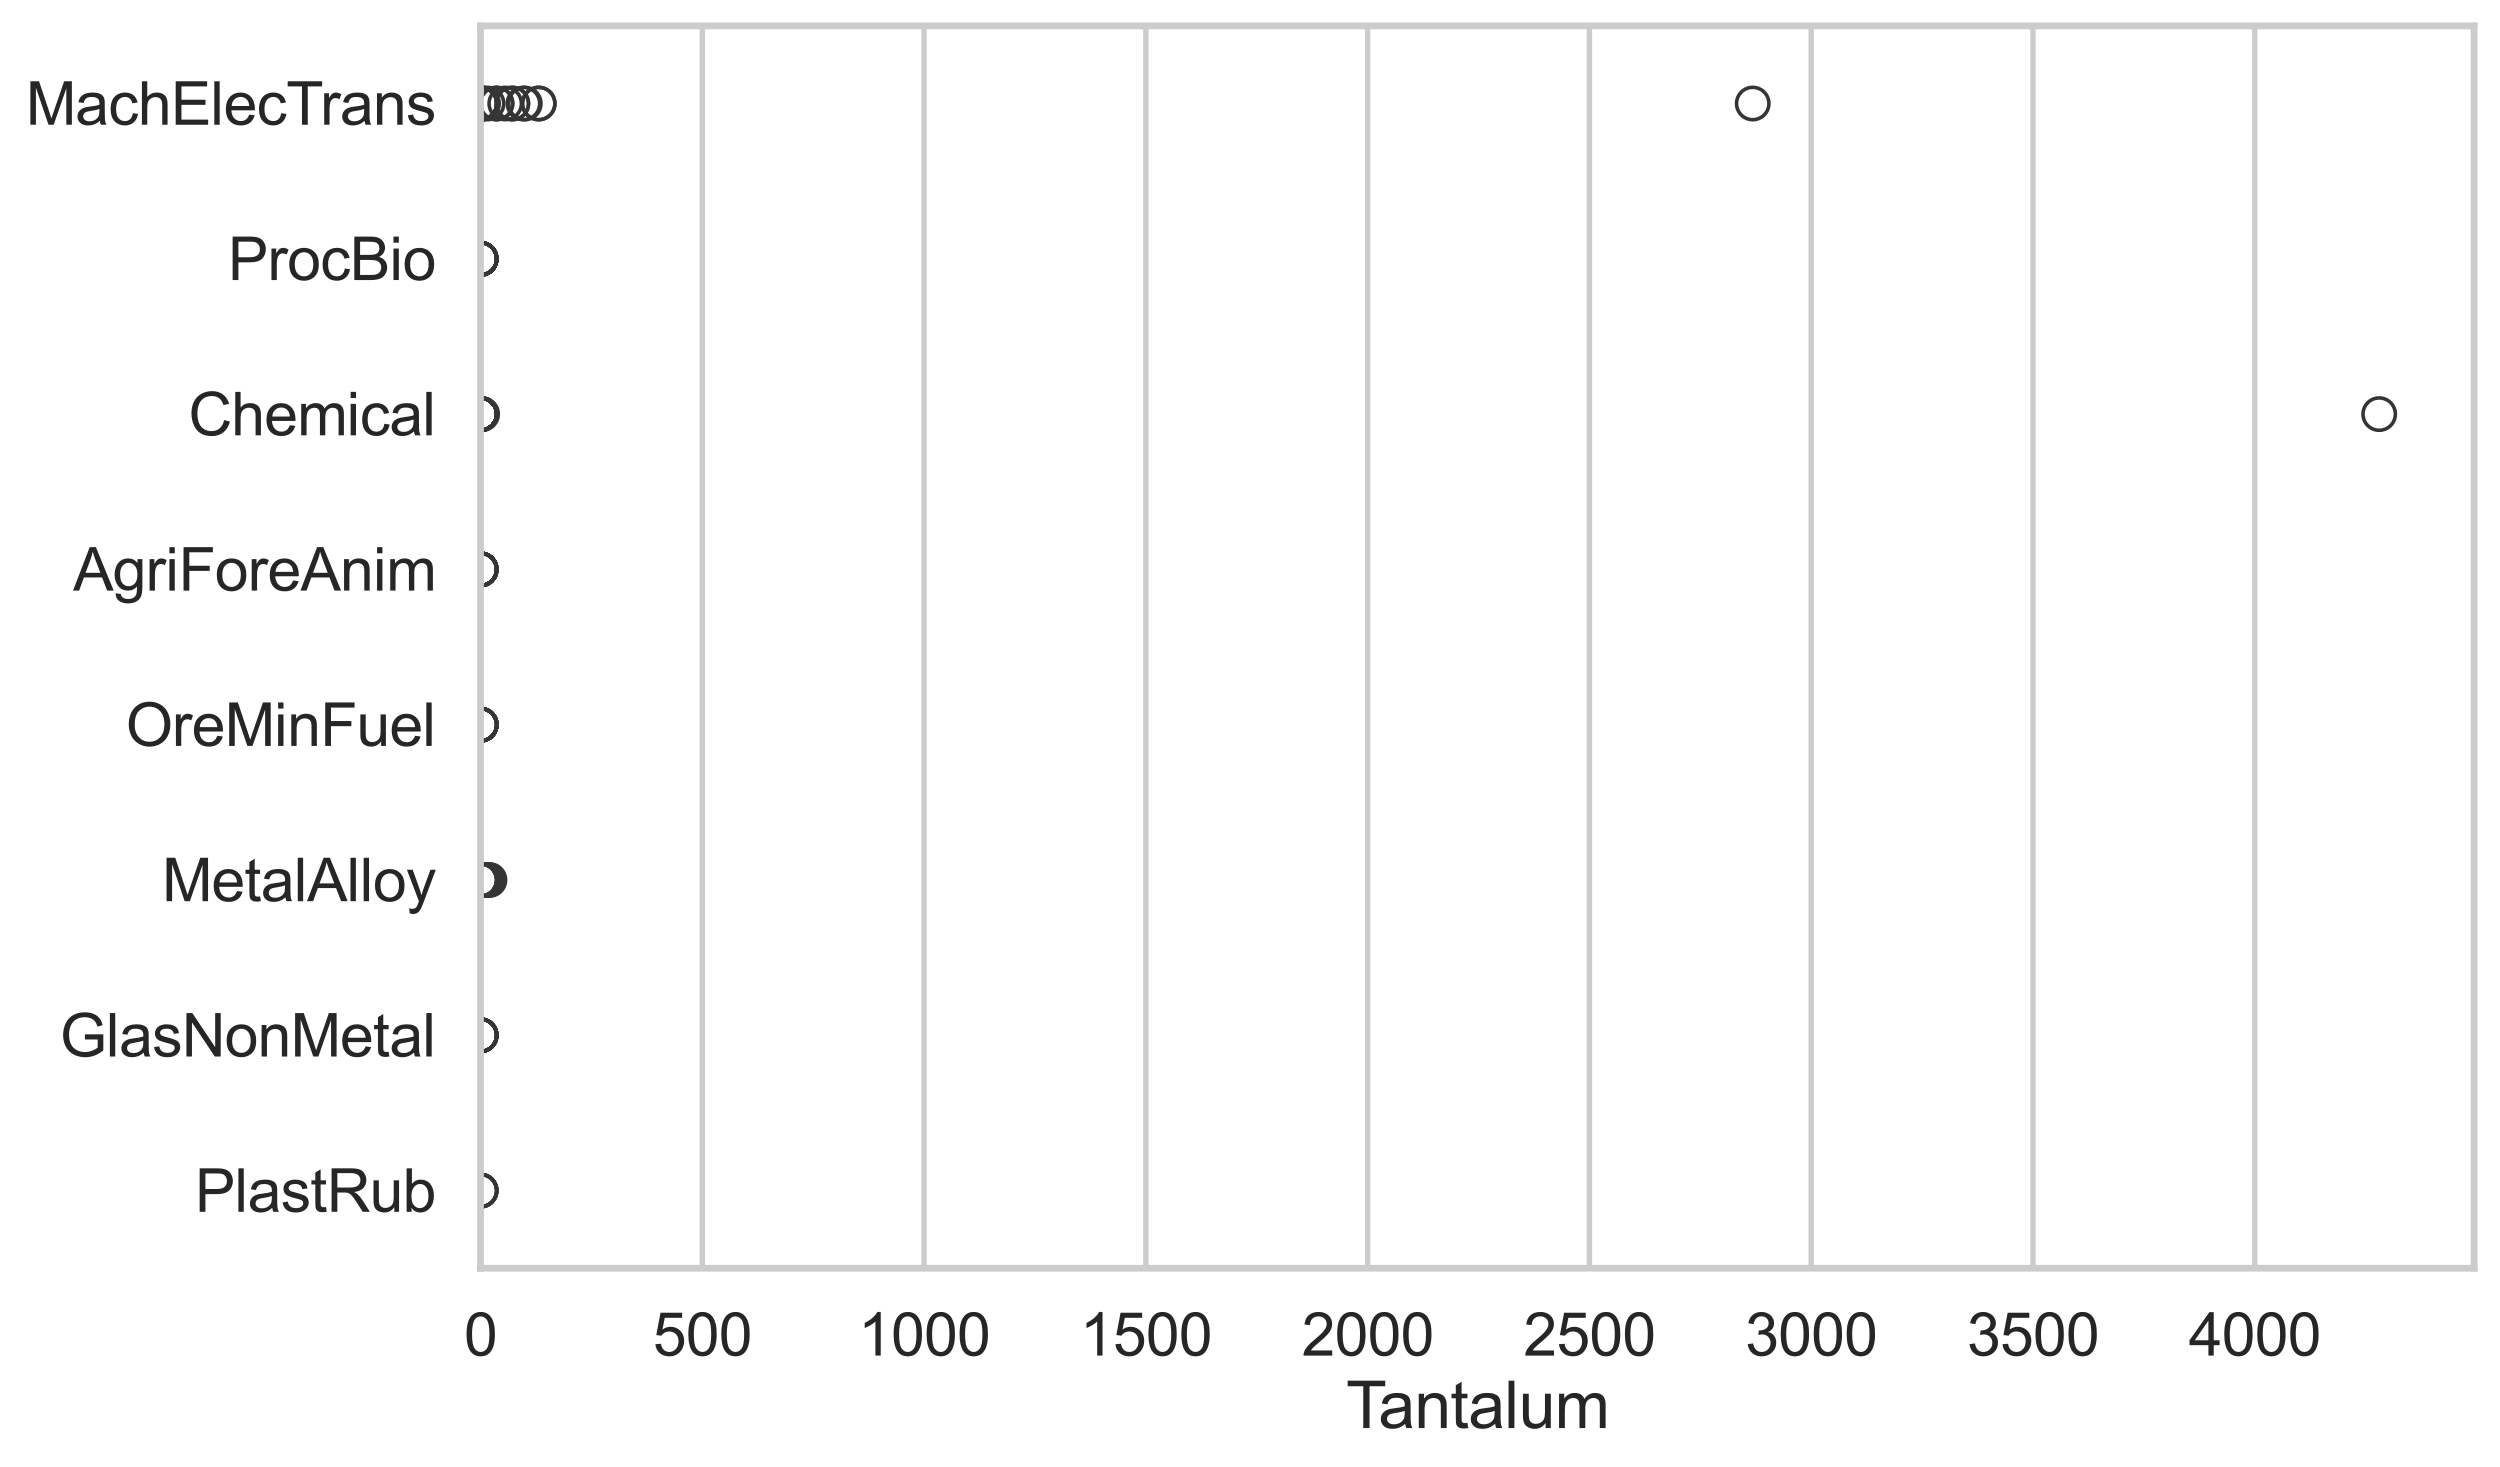 <?xml version="1.0" encoding="utf-8" standalone="no"?>
<!DOCTYPE svg PUBLIC "-//W3C//DTD SVG 1.1//EN"
  "http://www.w3.org/Graphics/SVG/1.1/DTD/svg11.dtd">
<svg xmlns:xlink="http://www.w3.org/1999/xlink" width="695.577pt" height="408.111pt" viewBox="0 0 695.577 408.111" xmlns="http://www.w3.org/2000/svg" version="1.1">
 <defs>
  <style type="text/css">*{stroke-linejoin: round; stroke-linecap: butt}</style>
 </defs>
 <g id="figure_1">
  <g id="patch_1">
   <path d="M 0 408.111 
L 695.577 408.111 
L 695.577 0 
L 0 0 
z
" style="fill: #ffffff"/>
  </g>
  <g id="axes_1">
   <g id="patch_2">
    <path d="M 133.697 352.86 
L 688.377 352.86 
L 688.377 7.2 
L 133.697 7.2 
z
" style="fill: #ffffff"/>
   </g>
   <g id="matplotlib.axis_1">
    <g id="xtick_1">
     <g id="line2d_1">
      <path d="M 133.697 352.86 
L 133.697 7.2 
" clip-path="url(#pcd44700643)" style="fill: none; stroke: #cccccc; stroke-width: 1.5; stroke-linecap: round"/>
     </g>
     <g id="text_1">
      <!-- 0 -->
      <g style="fill: #262626" transform="translate(129.109 377.17) scale(0.165 -0.165)">
       <defs>
        <path id="ArialMT-30" d="M 266 2259 
Q 266 3072 433 3567 
Q 600 4063 929 4331 
Q 1259 4600 1759 4600 
Q 2128 4600 2406 4451 
Q 2684 4303 2865 4023 
Q 3047 3744 3150 3342 
Q 3253 2941 3253 2259 
Q 3253 1453 3087 958 
Q 2922 463 2592 192 
Q 2263 -78 1759 -78 
Q 1097 -78 719 397 
Q 266 969 266 2259 
z
M 844 2259 
Q 844 1131 1108 757 
Q 1372 384 1759 384 
Q 2147 384 2411 759 
Q 2675 1134 2675 2259 
Q 2675 3391 2411 3762 
Q 2147 4134 1753 4134 
Q 1366 4134 1134 3806 
Q 844 3388 844 2259 
z
" transform="scale(0.016)"/>
       </defs>
       <use xlink:href="#ArialMT-30"/>
      </g>
     </g>
    </g>
    <g id="xtick_2">
     <g id="line2d_2">
      <path d="M 195.402 352.86 
L 195.402 7.2 
" clip-path="url(#pcd44700643)" style="fill: none; stroke: #cccccc; stroke-width: 1.5; stroke-linecap: round"/>
     </g>
     <g id="text_2">
      <!-- 500 -->
      <g style="fill: #262626" transform="translate(181.638 377.17) scale(0.165 -0.165)">
       <defs>
        <path id="ArialMT-35" d="M 266 1200 
L 856 1250 
Q 922 819 1161 601 
Q 1400 384 1738 384 
Q 2144 384 2425 690 
Q 2706 997 2706 1503 
Q 2706 1984 2436 2262 
Q 2166 2541 1728 2541 
Q 1456 2541 1237 2417 
Q 1019 2294 894 2097 
L 366 2166 
L 809 4519 
L 3088 4519 
L 3088 3981 
L 1259 3981 
L 1013 2750 
Q 1425 3038 1878 3038 
Q 2478 3038 2890 2622 
Q 3303 2206 3303 1553 
Q 3303 931 2941 478 
Q 2500 -78 1738 -78 
Q 1113 -78 717 272 
Q 322 622 266 1200 
z
" transform="scale(0.016)"/>
       </defs>
       <use xlink:href="#ArialMT-35"/>
       <use xlink:href="#ArialMT-30" transform="translate(55.615 0)"/>
       <use xlink:href="#ArialMT-30" transform="translate(111.23 0)"/>
      </g>
     </g>
    </g>
    <g id="xtick_3">
     <g id="line2d_3">
      <path d="M 257.106 352.86 
L 257.106 7.2 
" clip-path="url(#pcd44700643)" style="fill: none; stroke: #cccccc; stroke-width: 1.5; stroke-linecap: round"/>
     </g>
     <g id="text_3">
      <!-- 1000 -->
      <g style="fill: #262626" transform="translate(238.755 377.17) scale(0.165 -0.165)">
       <defs>
        <path id="ArialMT-31" d="M 2384 0 
L 1822 0 
L 1822 3584 
Q 1619 3391 1289 3197 
Q 959 3003 697 2906 
L 697 3450 
Q 1169 3672 1522 3987 
Q 1875 4303 2022 4600 
L 2384 4600 
L 2384 0 
z
" transform="scale(0.016)"/>
       </defs>
       <use xlink:href="#ArialMT-31"/>
       <use xlink:href="#ArialMT-30" transform="translate(55.615 0)"/>
       <use xlink:href="#ArialMT-30" transform="translate(111.23 0)"/>
       <use xlink:href="#ArialMT-30" transform="translate(166.846 0)"/>
      </g>
     </g>
    </g>
    <g id="xtick_4">
     <g id="line2d_4">
      <path d="M 318.811 352.86 
L 318.811 7.2 
" clip-path="url(#pcd44700643)" style="fill: none; stroke: #cccccc; stroke-width: 1.5; stroke-linecap: round"/>
     </g>
     <g id="text_4">
      <!-- 1500 -->
      <g style="fill: #262626" transform="translate(300.46 377.17) scale(0.165 -0.165)">
       <use xlink:href="#ArialMT-31"/>
       <use xlink:href="#ArialMT-35" transform="translate(55.615 0)"/>
       <use xlink:href="#ArialMT-30" transform="translate(111.23 0)"/>
       <use xlink:href="#ArialMT-30" transform="translate(166.846 0)"/>
      </g>
     </g>
    </g>
    <g id="xtick_5">
     <g id="line2d_5">
      <path d="M 380.515 352.86 
L 380.515 7.2 
" clip-path="url(#pcd44700643)" style="fill: none; stroke: #cccccc; stroke-width: 1.5; stroke-linecap: round"/>
     </g>
     <g id="text_5">
      <!-- 2000 -->
      <g style="fill: #262626" transform="translate(362.164 377.17) scale(0.165 -0.165)">
       <defs>
        <path id="ArialMT-32" d="M 3222 541 
L 3222 0 
L 194 0 
Q 188 203 259 391 
Q 375 700 629 1000 
Q 884 1300 1366 1694 
Q 2113 2306 2375 2664 
Q 2638 3022 2638 3341 
Q 2638 3675 2398 3904 
Q 2159 4134 1775 4134 
Q 1369 4134 1125 3890 
Q 881 3647 878 3216 
L 300 3275 
Q 359 3922 746 4261 
Q 1134 4600 1788 4600 
Q 2447 4600 2831 4234 
Q 3216 3869 3216 3328 
Q 3216 3053 3103 2787 
Q 2991 2522 2730 2228 
Q 2469 1934 1863 1422 
Q 1356 997 1212 845 
Q 1069 694 975 541 
L 3222 541 
z
" transform="scale(0.016)"/>
       </defs>
       <use xlink:href="#ArialMT-32"/>
       <use xlink:href="#ArialMT-30" transform="translate(55.615 0)"/>
       <use xlink:href="#ArialMT-30" transform="translate(111.23 0)"/>
       <use xlink:href="#ArialMT-30" transform="translate(166.846 0)"/>
      </g>
     </g>
    </g>
    <g id="xtick_6">
     <g id="line2d_6">
      <path d="M 442.22 352.86 
L 442.22 7.2 
" clip-path="url(#pcd44700643)" style="fill: none; stroke: #cccccc; stroke-width: 1.5; stroke-linecap: round"/>
     </g>
     <g id="text_6">
      <!-- 2500 -->
      <g style="fill: #262626" transform="translate(423.869 377.17) scale(0.165 -0.165)">
       <use xlink:href="#ArialMT-32"/>
       <use xlink:href="#ArialMT-35" transform="translate(55.615 0)"/>
       <use xlink:href="#ArialMT-30" transform="translate(111.23 0)"/>
       <use xlink:href="#ArialMT-30" transform="translate(166.846 0)"/>
      </g>
     </g>
    </g>
    <g id="xtick_7">
     <g id="line2d_7">
      <path d="M 503.925 352.86 
L 503.925 7.2 
" clip-path="url(#pcd44700643)" style="fill: none; stroke: #cccccc; stroke-width: 1.5; stroke-linecap: round"/>
     </g>
     <g id="text_7">
      <!-- 3000 -->
      <g style="fill: #262626" transform="translate(485.573 377.17) scale(0.165 -0.165)">
       <defs>
        <path id="ArialMT-33" d="M 269 1209 
L 831 1284 
Q 928 806 1161 595 
Q 1394 384 1728 384 
Q 2125 384 2398 659 
Q 2672 934 2672 1341 
Q 2672 1728 2419 1979 
Q 2166 2231 1775 2231 
Q 1616 2231 1378 2169 
L 1441 2663 
Q 1497 2656 1531 2656 
Q 1891 2656 2178 2843 
Q 2466 3031 2466 3422 
Q 2466 3731 2256 3934 
Q 2047 4138 1716 4138 
Q 1388 4138 1169 3931 
Q 950 3725 888 3313 
L 325 3413 
Q 428 3978 793 4289 
Q 1159 4600 1703 4600 
Q 2078 4600 2393 4439 
Q 2709 4278 2876 4000 
Q 3044 3722 3044 3409 
Q 3044 3113 2884 2869 
Q 2725 2625 2413 2481 
Q 2819 2388 3044 2092 
Q 3269 1797 3269 1353 
Q 3269 753 2831 336 
Q 2394 -81 1725 -81 
Q 1122 -81 723 278 
Q 325 638 269 1209 
z
" transform="scale(0.016)"/>
       </defs>
       <use xlink:href="#ArialMT-33"/>
       <use xlink:href="#ArialMT-30" transform="translate(55.615 0)"/>
       <use xlink:href="#ArialMT-30" transform="translate(111.23 0)"/>
       <use xlink:href="#ArialMT-30" transform="translate(166.846 0)"/>
      </g>
     </g>
    </g>
    <g id="xtick_8">
     <g id="line2d_8">
      <path d="M 565.629 352.86 
L 565.629 7.2 
" clip-path="url(#pcd44700643)" style="fill: none; stroke: #cccccc; stroke-width: 1.5; stroke-linecap: round"/>
     </g>
     <g id="text_8">
      <!-- 3500 -->
      <g style="fill: #262626" transform="translate(547.278 377.17) scale(0.165 -0.165)">
       <use xlink:href="#ArialMT-33"/>
       <use xlink:href="#ArialMT-35" transform="translate(55.615 0)"/>
       <use xlink:href="#ArialMT-30" transform="translate(111.23 0)"/>
       <use xlink:href="#ArialMT-30" transform="translate(166.846 0)"/>
      </g>
     </g>
    </g>
    <g id="xtick_9">
     <g id="line2d_9">
      <path d="M 627.334 352.86 
L 627.334 7.2 
" clip-path="url(#pcd44700643)" style="fill: none; stroke: #cccccc; stroke-width: 1.5; stroke-linecap: round"/>
     </g>
     <g id="text_9">
      <!-- 4000 -->
      <g style="fill: #262626" transform="translate(608.983 377.17) scale(0.165 -0.165)">
       <defs>
        <path id="ArialMT-34" d="M 2069 0 
L 2069 1097 
L 81 1097 
L 81 1613 
L 2172 4581 
L 2631 4581 
L 2631 1613 
L 3250 1613 
L 3250 1097 
L 2631 1097 
L 2631 0 
L 2069 0 
z
M 2069 1613 
L 2069 3678 
L 634 1613 
L 2069 1613 
z
" transform="scale(0.016)"/>
       </defs>
       <use xlink:href="#ArialMT-34"/>
       <use xlink:href="#ArialMT-30" transform="translate(55.615 0)"/>
       <use xlink:href="#ArialMT-30" transform="translate(111.23 0)"/>
       <use xlink:href="#ArialMT-30" transform="translate(166.846 0)"/>
      </g>
     </g>
    </g>
    <g id="text_10">
     <!-- Tantalum -->
     <g style="fill: #262626" transform="translate(374.525 397.334) scale(0.18 -0.18)">
      <defs>
       <path id="ArialMT-54" d="M 1659 0 
L 1659 4041 
L 150 4041 
L 150 4581 
L 3781 4581 
L 3781 4041 
L 2266 4041 
L 2266 0 
L 1659 0 
z
" transform="scale(0.016)"/>
       <path id="ArialMT-61" d="M 2588 409 
Q 2275 144 1986 34 
Q 1697 -75 1366 -75 
Q 819 -75 525 192 
Q 231 459 231 875 
Q 231 1119 342 1320 
Q 453 1522 633 1644 
Q 813 1766 1038 1828 
Q 1203 1872 1538 1913 
Q 2219 1994 2541 2106 
Q 2544 2222 2544 2253 
Q 2544 2597 2384 2738 
Q 2169 2928 1744 2928 
Q 1347 2928 1158 2789 
Q 969 2650 878 2297 
L 328 2372 
Q 403 2725 575 2942 
Q 747 3159 1072 3276 
Q 1397 3394 1825 3394 
Q 2250 3394 2515 3294 
Q 2781 3194 2906 3042 
Q 3031 2891 3081 2659 
Q 3109 2516 3109 2141 
L 3109 1391 
Q 3109 606 3145 398 
Q 3181 191 3288 0 
L 2700 0 
Q 2613 175 2588 409 
z
M 2541 1666 
Q 2234 1541 1622 1453 
Q 1275 1403 1131 1340 
Q 988 1278 909 1158 
Q 831 1038 831 891 
Q 831 666 1001 516 
Q 1172 366 1500 366 
Q 1825 366 2078 508 
Q 2331 650 2450 897 
Q 2541 1088 2541 1459 
L 2541 1666 
z
" transform="scale(0.016)"/>
       <path id="ArialMT-6e" d="M 422 0 
L 422 3319 
L 928 3319 
L 928 2847 
Q 1294 3394 1984 3394 
Q 2284 3394 2536 3286 
Q 2788 3178 2913 3003 
Q 3038 2828 3088 2588 
Q 3119 2431 3119 2041 
L 3119 0 
L 2556 0 
L 2556 2019 
Q 2556 2363 2490 2533 
Q 2425 2703 2258 2804 
Q 2091 2906 1866 2906 
Q 1506 2906 1245 2678 
Q 984 2450 984 1813 
L 984 0 
L 422 0 
z
" transform="scale(0.016)"/>
       <path id="ArialMT-74" d="M 1650 503 
L 1731 6 
Q 1494 -44 1306 -44 
Q 1000 -44 831 53 
Q 663 150 594 308 
Q 525 466 525 972 
L 525 2881 
L 113 2881 
L 113 3319 
L 525 3319 
L 525 4141 
L 1084 4478 
L 1084 3319 
L 1650 3319 
L 1650 2881 
L 1084 2881 
L 1084 941 
Q 1084 700 1114 631 
Q 1144 563 1211 522 
Q 1278 481 1403 481 
Q 1497 481 1650 503 
z
" transform="scale(0.016)"/>
       <path id="ArialMT-6c" d="M 409 0 
L 409 4581 
L 972 4581 
L 972 0 
L 409 0 
z
" transform="scale(0.016)"/>
       <path id="ArialMT-75" d="M 2597 0 
L 2597 488 
Q 2209 -75 1544 -75 
Q 1250 -75 995 37 
Q 741 150 617 320 
Q 494 491 444 738 
Q 409 903 409 1263 
L 409 3319 
L 972 3319 
L 972 1478 
Q 972 1038 1006 884 
Q 1059 663 1231 536 
Q 1403 409 1656 409 
Q 1909 409 2131 539 
Q 2353 669 2445 892 
Q 2538 1116 2538 1541 
L 2538 3319 
L 3100 3319 
L 3100 0 
L 2597 0 
z
" transform="scale(0.016)"/>
       <path id="ArialMT-6d" d="M 422 0 
L 422 3319 
L 925 3319 
L 925 2853 
Q 1081 3097 1340 3245 
Q 1600 3394 1931 3394 
Q 2300 3394 2536 3241 
Q 2772 3088 2869 2813 
Q 3263 3394 3894 3394 
Q 4388 3394 4653 3120 
Q 4919 2847 4919 2278 
L 4919 0 
L 4359 0 
L 4359 2091 
Q 4359 2428 4304 2576 
Q 4250 2725 4106 2815 
Q 3963 2906 3769 2906 
Q 3419 2906 3187 2673 
Q 2956 2441 2956 1928 
L 2956 0 
L 2394 0 
L 2394 2156 
Q 2394 2531 2256 2718 
Q 2119 2906 1806 2906 
Q 1569 2906 1367 2781 
Q 1166 2656 1075 2415 
Q 984 2175 984 1722 
L 984 0 
L 422 0 
z
" transform="scale(0.016)"/>
      </defs>
      <use xlink:href="#ArialMT-54"/>
      <use xlink:href="#ArialMT-61" transform="translate(49.959 0)"/>
      <use xlink:href="#ArialMT-6e" transform="translate(105.574 0)"/>
      <use xlink:href="#ArialMT-74" transform="translate(161.189 0)"/>
      <use xlink:href="#ArialMT-61" transform="translate(188.973 0)"/>
      <use xlink:href="#ArialMT-6c" transform="translate(244.588 0)"/>
      <use xlink:href="#ArialMT-75" transform="translate(266.805 0)"/>
      <use xlink:href="#ArialMT-6d" transform="translate(322.42 0)"/>
     </g>
    </g>
   </g>
   <g id="matplotlib.axis_2">
    <g id="ytick_1">
     <g id="text_11">
      <!-- MachElecTrans -->
      <g style="fill: #262626" transform="translate(7.2 34.709) scale(0.165 -0.165)">
       <defs>
        <path id="ArialMT-4d" d="M 475 0 
L 475 4581 
L 1388 4581 
L 2472 1338 
Q 2622 884 2691 659 
Q 2769 909 2934 1394 
L 4031 4581 
L 4847 4581 
L 4847 0 
L 4263 0 
L 4263 3834 
L 2931 0 
L 2384 0 
L 1059 3900 
L 1059 0 
L 475 0 
z
" transform="scale(0.016)"/>
        <path id="ArialMT-63" d="M 2588 1216 
L 3141 1144 
Q 3050 572 2676 248 
Q 2303 -75 1759 -75 
Q 1078 -75 664 370 
Q 250 816 250 1647 
Q 250 2184 428 2587 
Q 606 2991 970 3192 
Q 1334 3394 1763 3394 
Q 2303 3394 2647 3120 
Q 2991 2847 3088 2344 
L 2541 2259 
Q 2463 2594 2264 2762 
Q 2066 2931 1784 2931 
Q 1359 2931 1093 2626 
Q 828 2322 828 1663 
Q 828 994 1084 691 
Q 1341 388 1753 388 
Q 2084 388 2306 591 
Q 2528 794 2588 1216 
z
" transform="scale(0.016)"/>
        <path id="ArialMT-68" d="M 422 0 
L 422 4581 
L 984 4581 
L 984 2938 
Q 1378 3394 1978 3394 
Q 2347 3394 2619 3248 
Q 2891 3103 3008 2847 
Q 3125 2591 3125 2103 
L 3125 0 
L 2563 0 
L 2563 2103 
Q 2563 2525 2380 2717 
Q 2197 2909 1863 2909 
Q 1613 2909 1392 2779 
Q 1172 2650 1078 2428 
Q 984 2206 984 1816 
L 984 0 
L 422 0 
z
" transform="scale(0.016)"/>
        <path id="ArialMT-45" d="M 506 0 
L 506 4581 
L 3819 4581 
L 3819 4041 
L 1113 4041 
L 1113 2638 
L 3647 2638 
L 3647 2100 
L 1113 2100 
L 1113 541 
L 3925 541 
L 3925 0 
L 506 0 
z
" transform="scale(0.016)"/>
        <path id="ArialMT-65" d="M 2694 1069 
L 3275 997 
Q 3138 488 2766 206 
Q 2394 -75 1816 -75 
Q 1088 -75 661 373 
Q 234 822 234 1631 
Q 234 2469 665 2931 
Q 1097 3394 1784 3394 
Q 2450 3394 2872 2941 
Q 3294 2488 3294 1666 
Q 3294 1616 3291 1516 
L 816 1516 
Q 847 969 1125 678 
Q 1403 388 1819 388 
Q 2128 388 2347 550 
Q 2566 713 2694 1069 
z
M 847 1978 
L 2700 1978 
Q 2663 2397 2488 2606 
Q 2219 2931 1791 2931 
Q 1403 2931 1139 2672 
Q 875 2413 847 1978 
z
" transform="scale(0.016)"/>
        <path id="ArialMT-72" d="M 416 0 
L 416 3319 
L 922 3319 
L 922 2816 
Q 1116 3169 1280 3281 
Q 1444 3394 1641 3394 
Q 1925 3394 2219 3213 
L 2025 2691 
Q 1819 2813 1613 2813 
Q 1428 2813 1281 2702 
Q 1134 2591 1072 2394 
Q 978 2094 978 1738 
L 978 0 
L 416 0 
z
" transform="scale(0.016)"/>
        <path id="ArialMT-73" d="M 197 991 
L 753 1078 
Q 800 744 1014 566 
Q 1228 388 1613 388 
Q 2000 388 2187 545 
Q 2375 703 2375 916 
Q 2375 1106 2209 1216 
Q 2094 1291 1634 1406 
Q 1016 1563 777 1677 
Q 538 1791 414 1992 
Q 291 2194 291 2438 
Q 291 2659 392 2848 
Q 494 3038 669 3163 
Q 800 3259 1026 3326 
Q 1253 3394 1513 3394 
Q 1903 3394 2198 3281 
Q 2494 3169 2634 2976 
Q 2775 2784 2828 2463 
L 2278 2388 
Q 2241 2644 2061 2787 
Q 1881 2931 1553 2931 
Q 1166 2931 1000 2803 
Q 834 2675 834 2503 
Q 834 2394 903 2306 
Q 972 2216 1119 2156 
Q 1203 2125 1616 2013 
Q 2213 1853 2448 1751 
Q 2684 1650 2818 1456 
Q 2953 1263 2953 975 
Q 2953 694 2789 445 
Q 2625 197 2315 61 
Q 2006 -75 1616 -75 
Q 969 -75 630 194 
Q 291 463 197 991 
z
" transform="scale(0.016)"/>
       </defs>
       <use xlink:href="#ArialMT-4d"/>
       <use xlink:href="#ArialMT-61" transform="translate(83.301 0)"/>
       <use xlink:href="#ArialMT-63" transform="translate(138.916 0)"/>
       <use xlink:href="#ArialMT-68" transform="translate(188.916 0)"/>
       <use xlink:href="#ArialMT-45" transform="translate(244.531 0)"/>
       <use xlink:href="#ArialMT-6c" transform="translate(311.23 0)"/>
       <use xlink:href="#ArialMT-65" transform="translate(333.447 0)"/>
       <use xlink:href="#ArialMT-63" transform="translate(389.062 0)"/>
       <use xlink:href="#ArialMT-54" transform="translate(439.062 0)"/>
       <use xlink:href="#ArialMT-72" transform="translate(496.396 0)"/>
       <use xlink:href="#ArialMT-61" transform="translate(529.697 0)"/>
       <use xlink:href="#ArialMT-6e" transform="translate(585.312 0)"/>
       <use xlink:href="#ArialMT-73" transform="translate(640.928 0)"/>
      </g>
     </g>
    </g>
    <g id="ytick_2">
     <g id="text_12">
      <!-- ProcBio -->
      <g style="fill: #262626" transform="translate(63.424 77.916) scale(0.165 -0.165)">
       <defs>
        <path id="ArialMT-50" d="M 494 0 
L 494 4581 
L 2222 4581 
Q 2678 4581 2919 4538 
Q 3256 4481 3484 4323 
Q 3713 4166 3852 3881 
Q 3991 3597 3991 3256 
Q 3991 2672 3619 2267 
Q 3247 1863 2275 1863 
L 1100 1863 
L 1100 0 
L 494 0 
z
M 1100 2403 
L 2284 2403 
Q 2872 2403 3119 2622 
Q 3366 2841 3366 3238 
Q 3366 3525 3220 3729 
Q 3075 3934 2838 4000 
Q 2684 4041 2272 4041 
L 1100 4041 
L 1100 2403 
z
" transform="scale(0.016)"/>
        <path id="ArialMT-6f" d="M 213 1659 
Q 213 2581 725 3025 
Q 1153 3394 1769 3394 
Q 2453 3394 2887 2945 
Q 3322 2497 3322 1706 
Q 3322 1066 3130 698 
Q 2938 331 2570 128 
Q 2203 -75 1769 -75 
Q 1072 -75 642 372 
Q 213 819 213 1659 
z
M 791 1659 
Q 791 1022 1069 705 
Q 1347 388 1769 388 
Q 2188 388 2466 706 
Q 2744 1025 2744 1678 
Q 2744 2294 2464 2611 
Q 2184 2928 1769 2928 
Q 1347 2928 1069 2612 
Q 791 2297 791 1659 
z
" transform="scale(0.016)"/>
        <path id="ArialMT-42" d="M 469 0 
L 469 4581 
L 2188 4581 
Q 2713 4581 3030 4442 
Q 3347 4303 3526 4014 
Q 3706 3725 3706 3409 
Q 3706 3116 3547 2856 
Q 3388 2597 3066 2438 
Q 3481 2316 3704 2022 
Q 3928 1728 3928 1328 
Q 3928 1006 3792 729 
Q 3656 453 3456 303 
Q 3256 153 2954 76 
Q 2653 0 2216 0 
L 469 0 
z
M 1075 2656 
L 2066 2656 
Q 2469 2656 2644 2709 
Q 2875 2778 2992 2937 
Q 3109 3097 3109 3338 
Q 3109 3566 3000 3739 
Q 2891 3913 2687 3977 
Q 2484 4041 1991 4041 
L 1075 4041 
L 1075 2656 
z
M 1075 541 
L 2216 541 
Q 2509 541 2628 563 
Q 2838 600 2978 687 
Q 3119 775 3209 942 
Q 3300 1109 3300 1328 
Q 3300 1584 3169 1773 
Q 3038 1963 2805 2039 
Q 2572 2116 2134 2116 
L 1075 2116 
L 1075 541 
z
" transform="scale(0.016)"/>
        <path id="ArialMT-69" d="M 425 3934 
L 425 4581 
L 988 4581 
L 988 3934 
L 425 3934 
z
M 425 0 
L 425 3319 
L 988 3319 
L 988 0 
L 425 0 
z
" transform="scale(0.016)"/>
       </defs>
       <use xlink:href="#ArialMT-50"/>
       <use xlink:href="#ArialMT-72" transform="translate(66.699 0)"/>
       <use xlink:href="#ArialMT-6f" transform="translate(100 0)"/>
       <use xlink:href="#ArialMT-63" transform="translate(155.615 0)"/>
       <use xlink:href="#ArialMT-42" transform="translate(205.615 0)"/>
       <use xlink:href="#ArialMT-69" transform="translate(272.314 0)"/>
       <use xlink:href="#ArialMT-6f" transform="translate(294.531 0)"/>
      </g>
     </g>
    </g>
    <g id="ytick_3">
     <g id="text_13">
      <!-- Chemical -->
      <g style="fill: #262626" transform="translate(52.428 121.124) scale(0.165 -0.165)">
       <defs>
        <path id="ArialMT-43" d="M 3763 1606 
L 4369 1453 
Q 4178 706 3683 314 
Q 3188 -78 2472 -78 
Q 1731 -78 1267 223 
Q 803 525 561 1097 
Q 319 1669 319 2325 
Q 319 3041 592 3573 
Q 866 4106 1370 4382 
Q 1875 4659 2481 4659 
Q 3169 4659 3637 4309 
Q 4106 3959 4291 3325 
L 3694 3184 
Q 3534 3684 3231 3912 
Q 2928 4141 2469 4141 
Q 1941 4141 1586 3887 
Q 1231 3634 1087 3207 
Q 944 2781 944 2328 
Q 944 1744 1114 1308 
Q 1284 872 1643 656 
Q 2003 441 2422 441 
Q 2931 441 3284 734 
Q 3638 1028 3763 1606 
z
" transform="scale(0.016)"/>
       </defs>
       <use xlink:href="#ArialMT-43"/>
       <use xlink:href="#ArialMT-68" transform="translate(72.217 0)"/>
       <use xlink:href="#ArialMT-65" transform="translate(127.832 0)"/>
       <use xlink:href="#ArialMT-6d" transform="translate(183.447 0)"/>
       <use xlink:href="#ArialMT-69" transform="translate(266.748 0)"/>
       <use xlink:href="#ArialMT-63" transform="translate(288.965 0)"/>
       <use xlink:href="#ArialMT-61" transform="translate(338.965 0)"/>
       <use xlink:href="#ArialMT-6c" transform="translate(394.58 0)"/>
      </g>
     </g>
    </g>
    <g id="ytick_4">
     <g id="text_14">
      <!-- AgriForeAnim -->
      <g style="fill: #262626" transform="translate(20.341 164.331) scale(0.165 -0.165)">
       <defs>
        <path id="ArialMT-41" d="M -9 0 
L 1750 4581 
L 2403 4581 
L 4278 0 
L 3588 0 
L 3053 1388 
L 1138 1388 
L 634 0 
L -9 0 
z
M 1313 1881 
L 2866 1881 
L 2388 3150 
Q 2169 3728 2063 4100 
Q 1975 3659 1816 3225 
L 1313 1881 
z
" transform="scale(0.016)"/>
        <path id="ArialMT-67" d="M 319 -275 
L 866 -356 
Q 900 -609 1056 -725 
Q 1266 -881 1628 -881 
Q 2019 -881 2231 -725 
Q 2444 -569 2519 -288 
Q 2563 -116 2559 434 
Q 2191 0 1641 0 
Q 956 0 581 494 
Q 206 988 206 1678 
Q 206 2153 378 2554 
Q 550 2956 876 3175 
Q 1203 3394 1644 3394 
Q 2231 3394 2613 2919 
L 2613 3319 
L 3131 3319 
L 3131 450 
Q 3131 -325 2973 -648 
Q 2816 -972 2473 -1159 
Q 2131 -1347 1631 -1347 
Q 1038 -1347 672 -1080 
Q 306 -813 319 -275 
z
M 784 1719 
Q 784 1066 1043 766 
Q 1303 466 1694 466 
Q 2081 466 2343 764 
Q 2606 1063 2606 1700 
Q 2606 2309 2336 2618 
Q 2066 2928 1684 2928 
Q 1309 2928 1046 2623 
Q 784 2319 784 1719 
z
" transform="scale(0.016)"/>
        <path id="ArialMT-46" d="M 525 0 
L 525 4581 
L 3616 4581 
L 3616 4041 
L 1131 4041 
L 1131 2622 
L 3281 2622 
L 3281 2081 
L 1131 2081 
L 1131 0 
L 525 0 
z
" transform="scale(0.016)"/>
       </defs>
       <use xlink:href="#ArialMT-41"/>
       <use xlink:href="#ArialMT-67" transform="translate(66.699 0)"/>
       <use xlink:href="#ArialMT-72" transform="translate(122.314 0)"/>
       <use xlink:href="#ArialMT-69" transform="translate(155.615 0)"/>
       <use xlink:href="#ArialMT-46" transform="translate(177.832 0)"/>
       <use xlink:href="#ArialMT-6f" transform="translate(238.916 0)"/>
       <use xlink:href="#ArialMT-72" transform="translate(294.531 0)"/>
       <use xlink:href="#ArialMT-65" transform="translate(327.832 0)"/>
       <use xlink:href="#ArialMT-41" transform="translate(383.447 0)"/>
       <use xlink:href="#ArialMT-6e" transform="translate(450.146 0)"/>
       <use xlink:href="#ArialMT-69" transform="translate(505.762 0)"/>
       <use xlink:href="#ArialMT-6d" transform="translate(527.979 0)"/>
      </g>
     </g>
    </g>
    <g id="ytick_5">
     <g id="text_15">
      <!-- OreMinFuel -->
      <g style="fill: #262626" transform="translate(35.013 207.539) scale(0.165 -0.165)">
       <defs>
        <path id="ArialMT-4f" d="M 309 2231 
Q 309 3372 921 4017 
Q 1534 4663 2503 4663 
Q 3138 4663 3647 4359 
Q 4156 4056 4423 3514 
Q 4691 2972 4691 2284 
Q 4691 1588 4409 1038 
Q 4128 488 3612 205 
Q 3097 -78 2500 -78 
Q 1853 -78 1343 234 
Q 834 547 571 1087 
Q 309 1628 309 2231 
z
M 934 2222 
Q 934 1394 1379 917 
Q 1825 441 2497 441 
Q 3181 441 3623 922 
Q 4066 1403 4066 2288 
Q 4066 2847 3877 3264 
Q 3688 3681 3323 3911 
Q 2959 4141 2506 4141 
Q 1863 4141 1398 3698 
Q 934 3256 934 2222 
z
" transform="scale(0.016)"/>
       </defs>
       <use xlink:href="#ArialMT-4f"/>
       <use xlink:href="#ArialMT-72" transform="translate(77.783 0)"/>
       <use xlink:href="#ArialMT-65" transform="translate(111.084 0)"/>
       <use xlink:href="#ArialMT-4d" transform="translate(166.699 0)"/>
       <use xlink:href="#ArialMT-69" transform="translate(250 0)"/>
       <use xlink:href="#ArialMT-6e" transform="translate(272.217 0)"/>
       <use xlink:href="#ArialMT-46" transform="translate(327.832 0)"/>
       <use xlink:href="#ArialMT-75" transform="translate(388.916 0)"/>
       <use xlink:href="#ArialMT-65" transform="translate(444.531 0)"/>
       <use xlink:href="#ArialMT-6c" transform="translate(500.146 0)"/>
      </g>
     </g>
    </g>
    <g id="ytick_6">
     <g id="text_16">
      <!-- MetalAlloy -->
      <g style="fill: #262626" transform="translate(45.088 250.746) scale(0.165 -0.165)">
       <defs>
        <path id="ArialMT-79" d="M 397 -1278 
L 334 -750 
Q 519 -800 656 -800 
Q 844 -800 956 -737 
Q 1069 -675 1141 -563 
Q 1194 -478 1313 -144 
Q 1328 -97 1363 -6 
L 103 3319 
L 709 3319 
L 1400 1397 
Q 1534 1031 1641 628 
Q 1738 1016 1872 1384 
L 2581 3319 
L 3144 3319 
L 1881 -56 
Q 1678 -603 1566 -809 
Q 1416 -1088 1222 -1217 
Q 1028 -1347 759 -1347 
Q 597 -1347 397 -1278 
z
" transform="scale(0.016)"/>
       </defs>
       <use xlink:href="#ArialMT-4d"/>
       <use xlink:href="#ArialMT-65" transform="translate(83.301 0)"/>
       <use xlink:href="#ArialMT-74" transform="translate(138.916 0)"/>
       <use xlink:href="#ArialMT-61" transform="translate(166.699 0)"/>
       <use xlink:href="#ArialMT-6c" transform="translate(222.314 0)"/>
       <use xlink:href="#ArialMT-41" transform="translate(244.531 0)"/>
       <use xlink:href="#ArialMT-6c" transform="translate(311.23 0)"/>
       <use xlink:href="#ArialMT-6c" transform="translate(333.447 0)"/>
       <use xlink:href="#ArialMT-6f" transform="translate(355.664 0)"/>
       <use xlink:href="#ArialMT-79" transform="translate(411.279 0)"/>
      </g>
     </g>
    </g>
    <g id="ytick_7">
     <g id="text_17">
      <!-- GlasNonMetal -->
      <g style="fill: #262626" transform="translate(16.659 293.954) scale(0.165 -0.165)">
       <defs>
        <path id="ArialMT-47" d="M 2638 1797 
L 2638 2334 
L 4578 2338 
L 4578 638 
Q 4131 281 3656 101 
Q 3181 -78 2681 -78 
Q 2006 -78 1454 211 
Q 903 500 622 1047 
Q 341 1594 341 2269 
Q 341 2938 620 3517 
Q 900 4097 1425 4378 
Q 1950 4659 2634 4659 
Q 3131 4659 3532 4498 
Q 3934 4338 4162 4050 
Q 4391 3763 4509 3300 
L 3963 3150 
Q 3859 3500 3706 3700 
Q 3553 3900 3268 4020 
Q 2984 4141 2638 4141 
Q 2222 4141 1919 4014 
Q 1616 3888 1430 3681 
Q 1244 3475 1141 3228 
Q 966 2803 966 2306 
Q 966 1694 1177 1281 
Q 1388 869 1791 669 
Q 2194 469 2647 469 
Q 3041 469 3416 620 
Q 3791 772 3984 944 
L 3984 1797 
L 2638 1797 
z
" transform="scale(0.016)"/>
        <path id="ArialMT-4e" d="M 488 0 
L 488 4581 
L 1109 4581 
L 3516 984 
L 3516 4581 
L 4097 4581 
L 4097 0 
L 3475 0 
L 1069 3600 
L 1069 0 
L 488 0 
z
" transform="scale(0.016)"/>
       </defs>
       <use xlink:href="#ArialMT-47"/>
       <use xlink:href="#ArialMT-6c" transform="translate(77.783 0)"/>
       <use xlink:href="#ArialMT-61" transform="translate(100 0)"/>
       <use xlink:href="#ArialMT-73" transform="translate(155.615 0)"/>
       <use xlink:href="#ArialMT-4e" transform="translate(205.615 0)"/>
       <use xlink:href="#ArialMT-6f" transform="translate(277.832 0)"/>
       <use xlink:href="#ArialMT-6e" transform="translate(333.447 0)"/>
       <use xlink:href="#ArialMT-4d" transform="translate(389.062 0)"/>
       <use xlink:href="#ArialMT-65" transform="translate(472.363 0)"/>
       <use xlink:href="#ArialMT-74" transform="translate(527.979 0)"/>
       <use xlink:href="#ArialMT-61" transform="translate(555.762 0)"/>
       <use xlink:href="#ArialMT-6c" transform="translate(611.377 0)"/>
      </g>
     </g>
    </g>
    <g id="ytick_8">
     <g id="text_18">
      <!-- PlastRub -->
      <g style="fill: #262626" transform="translate(54.248 337.161) scale(0.165 -0.165)">
       <defs>
        <path id="ArialMT-52" d="M 503 0 
L 503 4581 
L 2534 4581 
Q 3147 4581 3465 4457 
Q 3784 4334 3975 4021 
Q 4166 3709 4166 3331 
Q 4166 2844 3850 2509 
Q 3534 2175 2875 2084 
Q 3116 1969 3241 1856 
Q 3506 1613 3744 1247 
L 4541 0 
L 3778 0 
L 3172 953 
Q 2906 1366 2734 1584 
Q 2563 1803 2427 1890 
Q 2291 1978 2150 2013 
Q 2047 2034 1813 2034 
L 1109 2034 
L 1109 0 
L 503 0 
z
M 1109 2559 
L 2413 2559 
Q 2828 2559 3062 2645 
Q 3297 2731 3419 2920 
Q 3541 3109 3541 3331 
Q 3541 3656 3305 3865 
Q 3069 4075 2559 4075 
L 1109 4075 
L 1109 2559 
z
" transform="scale(0.016)"/>
        <path id="ArialMT-62" d="M 941 0 
L 419 0 
L 419 4581 
L 981 4581 
L 981 2947 
Q 1338 3394 1891 3394 
Q 2197 3394 2470 3270 
Q 2744 3147 2920 2923 
Q 3097 2700 3197 2384 
Q 3297 2069 3297 1709 
Q 3297 856 2875 390 
Q 2453 -75 1863 -75 
Q 1275 -75 941 416 
L 941 0 
z
M 934 1684 
Q 934 1088 1097 822 
Q 1363 388 1816 388 
Q 2184 388 2453 708 
Q 2722 1028 2722 1663 
Q 2722 2313 2464 2622 
Q 2206 2931 1841 2931 
Q 1472 2931 1203 2611 
Q 934 2291 934 1684 
z
" transform="scale(0.016)"/>
       </defs>
       <use xlink:href="#ArialMT-50"/>
       <use xlink:href="#ArialMT-6c" transform="translate(66.699 0)"/>
       <use xlink:href="#ArialMT-61" transform="translate(88.916 0)"/>
       <use xlink:href="#ArialMT-73" transform="translate(144.531 0)"/>
       <use xlink:href="#ArialMT-74" transform="translate(194.531 0)"/>
       <use xlink:href="#ArialMT-52" transform="translate(222.314 0)"/>
       <use xlink:href="#ArialMT-75" transform="translate(294.531 0)"/>
       <use xlink:href="#ArialMT-62" transform="translate(350.146 0)"/>
      </g>
     </g>
    </g>
   </g>
   <g id="patch_3">
    <path d="M 133.697 11.521 
L 133.697 46.087 
L 133.706 46.087 
L 133.706 11.521 
L 133.697 11.521 
z
" clip-path="url(#pcd44700643)" style="fill: #ca74db; stroke: #353535; stroke-linejoin: miter"/>
   </g>
   <g id="line2d_10">
    <path d="M 133.697 28.804 
L 133.697 28.804 
" clip-path="url(#pcd44700643)" style="fill: none; stroke: #353535"/>
   </g>
   <g id="line2d_11">
    <path d="M 133.706 28.804 
L 133.72 28.804 
" clip-path="url(#pcd44700643)" style="fill: none; stroke: #353535"/>
   </g>
   <g id="line2d_12">
    <path d="M 133.697 20.162 
L 133.697 37.445 
" clip-path="url(#pcd44700643)" style="fill: none; stroke: #353535; stroke-linecap: round"/>
   </g>
   <g id="line2d_13">
    <path d="M 133.72 20.162 
L 133.72 37.445 
" clip-path="url(#pcd44700643)" style="fill: none; stroke: #353535; stroke-linecap: round"/>
   </g>
   <g id="line2d_14">
    <defs>
     <path id="m9b4383a3dd" d="M 0 4.5 
C 1.193 4.5 2.338 4.026 3.182 3.182 
C 4.026 2.338 4.5 1.193 4.5 0 
C 4.5 -1.193 4.026 -2.338 3.182 -3.182 
C 2.338 -4.026 1.193 -4.5 0 -4.5 
C -1.193 -4.5 -2.338 -4.026 -3.182 -3.182 
C -4.026 -2.338 -4.5 -1.193 -4.5 0 
C -4.5 1.193 -4.026 2.338 -3.182 3.182 
C -2.338 4.026 -1.193 4.5 0 4.5 
z
" style="stroke: #353535"/>
    </defs>
    <g clip-path="url(#pcd44700643)">
     <use xlink:href="#m9b4383a3dd" x="133.885" y="28.804" style="fill-opacity: 0; stroke: #353535"/>
     <use xlink:href="#m9b4383a3dd" x="487.663" y="28.804" style="fill-opacity: 0; stroke: #353535"/>
     <use xlink:href="#m9b4383a3dd" x="133.735" y="28.804" style="fill-opacity: 0; stroke: #353535"/>
     <use xlink:href="#m9b4383a3dd" x="133.73" y="28.804" style="fill-opacity: 0; stroke: #353535"/>
     <use xlink:href="#m9b4383a3dd" x="134.011" y="28.804" style="fill-opacity: 0; stroke: #353535"/>
     <use xlink:href="#m9b4383a3dd" x="146.017" y="28.804" style="fill-opacity: 0; stroke: #353535"/>
     <use xlink:href="#m9b4383a3dd" x="133.726" y="28.804" style="fill-opacity: 0; stroke: #353535"/>
     <use xlink:href="#m9b4383a3dd" x="133.738" y="28.804" style="fill-opacity: 0; stroke: #353535"/>
     <use xlink:href="#m9b4383a3dd" x="138.142" y="28.804" style="fill-opacity: 0; stroke: #353535"/>
     <use xlink:href="#m9b4383a3dd" x="133.882" y="28.804" style="fill-opacity: 0; stroke: #353535"/>
     <use xlink:href="#m9b4383a3dd" x="133.894" y="28.804" style="fill-opacity: 0; stroke: #353535"/>
     <use xlink:href="#m9b4383a3dd" x="133.772" y="28.804" style="fill-opacity: 0; stroke: #353535"/>
     <use xlink:href="#m9b4383a3dd" x="149.885" y="28.804" style="fill-opacity: 0; stroke: #353535"/>
     <use xlink:href="#m9b4383a3dd" x="133.799" y="28.804" style="fill-opacity: 0; stroke: #353535"/>
     <use xlink:href="#m9b4383a3dd" x="134.392" y="28.804" style="fill-opacity: 0; stroke: #353535"/>
     <use xlink:href="#m9b4383a3dd" x="149.885" y="28.804" style="fill-opacity: 0; stroke: #353535"/>
     <use xlink:href="#m9b4383a3dd" x="133.745" y="28.804" style="fill-opacity: 0; stroke: #353535"/>
     <use xlink:href="#m9b4383a3dd" x="145.65" y="28.804" style="fill-opacity: 0; stroke: #353535"/>
     <use xlink:href="#m9b4383a3dd" x="142.548" y="28.804" style="fill-opacity: 0; stroke: #353535"/>
     <use xlink:href="#m9b4383a3dd" x="133.735" y="28.804" style="fill-opacity: 0; stroke: #353535"/>
     <use xlink:href="#m9b4383a3dd" x="140.573" y="28.804" style="fill-opacity: 0; stroke: #353535"/>
     <use xlink:href="#m9b4383a3dd" x="142.548" y="28.804" style="fill-opacity: 0; stroke: #353535"/>
     <use xlink:href="#m9b4383a3dd" x="133.865" y="28.804" style="fill-opacity: 0; stroke: #353535"/>
     <use xlink:href="#m9b4383a3dd" x="133.727" y="28.804" style="fill-opacity: 0; stroke: #353535"/>
     <use xlink:href="#m9b4383a3dd" x="135.651" y="28.804" style="fill-opacity: 0; stroke: #353535"/>
     <use xlink:href="#m9b4383a3dd" x="138.142" y="28.804" style="fill-opacity: 0; stroke: #353535"/>
    </g>
   </g>
   <g id="patch_4">
    <path d="M 133.697 54.728 
L 133.697 89.294 
L 133.697 89.294 
L 133.697 54.728 
L 133.697 54.728 
z
" clip-path="url(#pcd44700643)" style="fill: #5ca236; stroke: #353535; stroke-linejoin: miter"/>
   </g>
   <g id="line2d_15">
    <path d="M 133.697 72.011 
L 133.697 72.011 
" clip-path="url(#pcd44700643)" style="fill: none; stroke: #353535"/>
   </g>
   <g id="line2d_16">
    <path d="M 133.697 72.011 
L 133.697 72.011 
" clip-path="url(#pcd44700643)" style="fill: none; stroke: #353535"/>
   </g>
   <g id="line2d_17">
    <path d="M 133.697 63.37 
L 133.697 80.653 
" clip-path="url(#pcd44700643)" style="fill: none; stroke: #353535; stroke-linecap: round"/>
   </g>
   <g id="line2d_18">
    <path d="M 133.697 63.37 
L 133.697 80.653 
" clip-path="url(#pcd44700643)" style="fill: none; stroke: #353535; stroke-linecap: round"/>
   </g>
   <g id="line2d_19">
    <g clip-path="url(#pcd44700643)">
     <use xlink:href="#m9b4383a3dd" x="133.697" y="72.011" style="fill-opacity: 0; stroke: #353535"/>
     <use xlink:href="#m9b4383a3dd" x="133.697" y="72.011" style="fill-opacity: 0; stroke: #353535"/>
     <use xlink:href="#m9b4383a3dd" x="133.697" y="72.011" style="fill-opacity: 0; stroke: #353535"/>
     <use xlink:href="#m9b4383a3dd" x="133.7" y="72.011" style="fill-opacity: 0; stroke: #353535"/>
     <use xlink:href="#m9b4383a3dd" x="133.697" y="72.011" style="fill-opacity: 0; stroke: #353535"/>
     <use xlink:href="#m9b4383a3dd" x="133.697" y="72.011" style="fill-opacity: 0; stroke: #353535"/>
     <use xlink:href="#m9b4383a3dd" x="133.697" y="72.011" style="fill-opacity: 0; stroke: #353535"/>
     <use xlink:href="#m9b4383a3dd" x="133.697" y="72.011" style="fill-opacity: 0; stroke: #353535"/>
     <use xlink:href="#m9b4383a3dd" x="133.698" y="72.011" style="fill-opacity: 0; stroke: #353535"/>
     <use xlink:href="#m9b4383a3dd" x="133.697" y="72.011" style="fill-opacity: 0; stroke: #353535"/>
     <use xlink:href="#m9b4383a3dd" x="133.698" y="72.011" style="fill-opacity: 0; stroke: #353535"/>
     <use xlink:href="#m9b4383a3dd" x="133.697" y="72.011" style="fill-opacity: 0; stroke: #353535"/>
     <use xlink:href="#m9b4383a3dd" x="133.697" y="72.011" style="fill-opacity: 0; stroke: #353535"/>
     <use xlink:href="#m9b4383a3dd" x="133.697" y="72.011" style="fill-opacity: 0; stroke: #353535"/>
     <use xlink:href="#m9b4383a3dd" x="133.697" y="72.011" style="fill-opacity: 0; stroke: #353535"/>
     <use xlink:href="#m9b4383a3dd" x="133.697" y="72.011" style="fill-opacity: 0; stroke: #353535"/>
     <use xlink:href="#m9b4383a3dd" x="133.697" y="72.011" style="fill-opacity: 0; stroke: #353535"/>
     <use xlink:href="#m9b4383a3dd" x="133.698" y="72.011" style="fill-opacity: 0; stroke: #353535"/>
     <use xlink:href="#m9b4383a3dd" x="133.697" y="72.011" style="fill-opacity: 0; stroke: #353535"/>
     <use xlink:href="#m9b4383a3dd" x="133.697" y="72.011" style="fill-opacity: 0; stroke: #353535"/>
    </g>
   </g>
   <g id="patch_5">
    <path d="M 133.697 97.936 
L 133.697 132.502 
L 133.697 132.502 
L 133.697 97.936 
L 133.697 97.936 
z
" clip-path="url(#pcd44700643)" style="fill: #68afd7; stroke: #353535; stroke-linejoin: miter"/>
   </g>
   <g id="line2d_20">
    <path d="M 133.697 115.219 
L 133.697 115.219 
" clip-path="url(#pcd44700643)" style="fill: none; stroke: #353535"/>
   </g>
   <g id="line2d_21">
    <path d="M 133.697 115.219 
L 133.698 115.219 
" clip-path="url(#pcd44700643)" style="fill: none; stroke: #353535"/>
   </g>
   <g id="line2d_22">
    <path d="M 133.697 106.577 
L 133.697 123.86 
" clip-path="url(#pcd44700643)" style="fill: none; stroke: #353535; stroke-linecap: round"/>
   </g>
   <g id="line2d_23">
    <path d="M 133.698 106.577 
L 133.698 123.86 
" clip-path="url(#pcd44700643)" style="fill: none; stroke: #353535; stroke-linecap: round"/>
   </g>
   <g id="line2d_24">
    <g clip-path="url(#pcd44700643)">
     <use xlink:href="#m9b4383a3dd" x="133.698" y="115.219" style="fill-opacity: 0; stroke: #353535"/>
     <use xlink:href="#m9b4383a3dd" x="133.698" y="115.219" style="fill-opacity: 0; stroke: #353535"/>
     <use xlink:href="#m9b4383a3dd" x="133.698" y="115.219" style="fill-opacity: 0; stroke: #353535"/>
     <use xlink:href="#m9b4383a3dd" x="133.706" y="115.219" style="fill-opacity: 0; stroke: #353535"/>
     <use xlink:href="#m9b4383a3dd" x="133.703" y="115.219" style="fill-opacity: 0; stroke: #353535"/>
     <use xlink:href="#m9b4383a3dd" x="133.712" y="115.219" style="fill-opacity: 0; stroke: #353535"/>
     <use xlink:href="#m9b4383a3dd" x="133.698" y="115.219" style="fill-opacity: 0; stroke: #353535"/>
     <use xlink:href="#m9b4383a3dd" x="133.698" y="115.219" style="fill-opacity: 0; stroke: #353535"/>
     <use xlink:href="#m9b4383a3dd" x="133.698" y="115.219" style="fill-opacity: 0; stroke: #353535"/>
     <use xlink:href="#m9b4383a3dd" x="133.698" y="115.219" style="fill-opacity: 0; stroke: #353535"/>
     <use xlink:href="#m9b4383a3dd" x="133.698" y="115.219" style="fill-opacity: 0; stroke: #353535"/>
     <use xlink:href="#m9b4383a3dd" x="133.699" y="115.219" style="fill-opacity: 0; stroke: #353535"/>
     <use xlink:href="#m9b4383a3dd" x="133.698" y="115.219" style="fill-opacity: 0; stroke: #353535"/>
     <use xlink:href="#m9b4383a3dd" x="133.699" y="115.219" style="fill-opacity: 0; stroke: #353535"/>
     <use xlink:href="#m9b4383a3dd" x="133.7" y="115.219" style="fill-opacity: 0; stroke: #353535"/>
     <use xlink:href="#m9b4383a3dd" x="133.698" y="115.219" style="fill-opacity: 0; stroke: #353535"/>
     <use xlink:href="#m9b4383a3dd" x="133.698" y="115.219" style="fill-opacity: 0; stroke: #353535"/>
     <use xlink:href="#m9b4383a3dd" x="134.136" y="115.219" style="fill-opacity: 0; stroke: #353535"/>
     <use xlink:href="#m9b4383a3dd" x="133.699" y="115.219" style="fill-opacity: 0; stroke: #353535"/>
     <use xlink:href="#m9b4383a3dd" x="133.699" y="115.219" style="fill-opacity: 0; stroke: #353535"/>
     <use xlink:href="#m9b4383a3dd" x="133.7" y="115.219" style="fill-opacity: 0; stroke: #353535"/>
     <use xlink:href="#m9b4383a3dd" x="133.709" y="115.219" style="fill-opacity: 0; stroke: #353535"/>
     <use xlink:href="#m9b4383a3dd" x="133.698" y="115.219" style="fill-opacity: 0; stroke: #353535"/>
     <use xlink:href="#m9b4383a3dd" x="133.702" y="115.219" style="fill-opacity: 0; stroke: #353535"/>
     <use xlink:href="#m9b4383a3dd" x="133.698" y="115.219" style="fill-opacity: 0; stroke: #353535"/>
     <use xlink:href="#m9b4383a3dd" x="133.709" y="115.219" style="fill-opacity: 0; stroke: #353535"/>
     <use xlink:href="#m9b4383a3dd" x="133.698" y="115.219" style="fill-opacity: 0; stroke: #353535"/>
     <use xlink:href="#m9b4383a3dd" x="133.698" y="115.219" style="fill-opacity: 0; stroke: #353535"/>
     <use xlink:href="#m9b4383a3dd" x="133.698" y="115.219" style="fill-opacity: 0; stroke: #353535"/>
     <use xlink:href="#m9b4383a3dd" x="133.698" y="115.219" style="fill-opacity: 0; stroke: #353535"/>
     <use xlink:href="#m9b4383a3dd" x="133.704" y="115.219" style="fill-opacity: 0; stroke: #353535"/>
     <use xlink:href="#m9b4383a3dd" x="133.698" y="115.219" style="fill-opacity: 0; stroke: #353535"/>
     <use xlink:href="#m9b4383a3dd" x="133.698" y="115.219" style="fill-opacity: 0; stroke: #353535"/>
     <use xlink:href="#m9b4383a3dd" x="133.706" y="115.219" style="fill-opacity: 0; stroke: #353535"/>
     <use xlink:href="#m9b4383a3dd" x="133.698" y="115.219" style="fill-opacity: 0; stroke: #353535"/>
     <use xlink:href="#m9b4383a3dd" x="133.698" y="115.219" style="fill-opacity: 0; stroke: #353535"/>
     <use xlink:href="#m9b4383a3dd" x="133.698" y="115.219" style="fill-opacity: 0; stroke: #353535"/>
     <use xlink:href="#m9b4383a3dd" x="133.699" y="115.219" style="fill-opacity: 0; stroke: #353535"/>
     <use xlink:href="#m9b4383a3dd" x="133.706" y="115.219" style="fill-opacity: 0; stroke: #353535"/>
     <use xlink:href="#m9b4383a3dd" x="133.698" y="115.219" style="fill-opacity: 0; stroke: #353535"/>
     <use xlink:href="#m9b4383a3dd" x="133.814" y="115.219" style="fill-opacity: 0; stroke: #353535"/>
     <use xlink:href="#m9b4383a3dd" x="661.964" y="115.219" style="fill-opacity: 0; stroke: #353535"/>
     <use xlink:href="#m9b4383a3dd" x="133.698" y="115.219" style="fill-opacity: 0; stroke: #353535"/>
     <use xlink:href="#m9b4383a3dd" x="133.699" y="115.219" style="fill-opacity: 0; stroke: #353535"/>
     <use xlink:href="#m9b4383a3dd" x="133.698" y="115.219" style="fill-opacity: 0; stroke: #353535"/>
     <use xlink:href="#m9b4383a3dd" x="133.698" y="115.219" style="fill-opacity: 0; stroke: #353535"/>
     <use xlink:href="#m9b4383a3dd" x="133.698" y="115.219" style="fill-opacity: 0; stroke: #353535"/>
     <use xlink:href="#m9b4383a3dd" x="133.699" y="115.219" style="fill-opacity: 0; stroke: #353535"/>
     <use xlink:href="#m9b4383a3dd" x="133.698" y="115.219" style="fill-opacity: 0; stroke: #353535"/>
     <use xlink:href="#m9b4383a3dd" x="133.712" y="115.219" style="fill-opacity: 0; stroke: #353535"/>
     <use xlink:href="#m9b4383a3dd" x="133.699" y="115.219" style="fill-opacity: 0; stroke: #353535"/>
     <use xlink:href="#m9b4383a3dd" x="133.724" y="115.219" style="fill-opacity: 0; stroke: #353535"/>
     <use xlink:href="#m9b4383a3dd" x="133.728" y="115.219" style="fill-opacity: 0; stroke: #353535"/>
     <use xlink:href="#m9b4383a3dd" x="133.701" y="115.219" style="fill-opacity: 0; stroke: #353535"/>
     <use xlink:href="#m9b4383a3dd" x="133.698" y="115.219" style="fill-opacity: 0; stroke: #353535"/>
     <use xlink:href="#m9b4383a3dd" x="133.702" y="115.219" style="fill-opacity: 0; stroke: #353535"/>
     <use xlink:href="#m9b4383a3dd" x="133.704" y="115.219" style="fill-opacity: 0; stroke: #353535"/>
     <use xlink:href="#m9b4383a3dd" x="133.698" y="115.219" style="fill-opacity: 0; stroke: #353535"/>
     <use xlink:href="#m9b4383a3dd" x="133.698" y="115.219" style="fill-opacity: 0; stroke: #353535"/>
     <use xlink:href="#m9b4383a3dd" x="133.698" y="115.219" style="fill-opacity: 0; stroke: #353535"/>
     <use xlink:href="#m9b4383a3dd" x="133.699" y="115.219" style="fill-opacity: 0; stroke: #353535"/>
     <use xlink:href="#m9b4383a3dd" x="133.698" y="115.219" style="fill-opacity: 0; stroke: #353535"/>
     <use xlink:href="#m9b4383a3dd" x="133.702" y="115.219" style="fill-opacity: 0; stroke: #353535"/>
     <use xlink:href="#m9b4383a3dd" x="133.701" y="115.219" style="fill-opacity: 0; stroke: #353535"/>
     <use xlink:href="#m9b4383a3dd" x="133.719" y="115.219" style="fill-opacity: 0; stroke: #353535"/>
     <use xlink:href="#m9b4383a3dd" x="133.698" y="115.219" style="fill-opacity: 0; stroke: #353535"/>
     <use xlink:href="#m9b4383a3dd" x="133.698" y="115.219" style="fill-opacity: 0; stroke: #353535"/>
     <use xlink:href="#m9b4383a3dd" x="133.701" y="115.219" style="fill-opacity: 0; stroke: #353535"/>
     <use xlink:href="#m9b4383a3dd" x="133.7" y="115.219" style="fill-opacity: 0; stroke: #353535"/>
     <use xlink:href="#m9b4383a3dd" x="133.698" y="115.219" style="fill-opacity: 0; stroke: #353535"/>
     <use xlink:href="#m9b4383a3dd" x="133.699" y="115.219" style="fill-opacity: 0; stroke: #353535"/>
     <use xlink:href="#m9b4383a3dd" x="133.698" y="115.219" style="fill-opacity: 0; stroke: #353535"/>
     <use xlink:href="#m9b4383a3dd" x="133.698" y="115.219" style="fill-opacity: 0; stroke: #353535"/>
     <use xlink:href="#m9b4383a3dd" x="133.701" y="115.219" style="fill-opacity: 0; stroke: #353535"/>
     <use xlink:href="#m9b4383a3dd" x="133.74" y="115.219" style="fill-opacity: 0; stroke: #353535"/>
     <use xlink:href="#m9b4383a3dd" x="133.698" y="115.219" style="fill-opacity: 0; stroke: #353535"/>
     <use xlink:href="#m9b4383a3dd" x="133.698" y="115.219" style="fill-opacity: 0; stroke: #353535"/>
    </g>
   </g>
   <g id="patch_6">
    <path d="M 133.697 141.143 
L 133.697 175.709 
L 133.697 175.709 
L 133.697 141.143 
L 133.697 141.143 
z
" clip-path="url(#pcd44700643)" style="fill: #daac58; stroke: #353535; stroke-linejoin: miter"/>
   </g>
   <g id="line2d_25">
    <path d="M 133.697 158.426 
L 133.697 158.426 
" clip-path="url(#pcd44700643)" style="fill: none; stroke: #353535"/>
   </g>
   <g id="line2d_26">
    <path d="M 133.697 158.426 
L 133.697 158.426 
" clip-path="url(#pcd44700643)" style="fill: none; stroke: #353535"/>
   </g>
   <g id="line2d_27">
    <path d="M 133.697 149.785 
L 133.697 167.068 
" clip-path="url(#pcd44700643)" style="fill: none; stroke: #353535; stroke-linecap: round"/>
   </g>
   <g id="line2d_28">
    <path d="M 133.697 149.785 
L 133.697 167.068 
" clip-path="url(#pcd44700643)" style="fill: none; stroke: #353535; stroke-linecap: round"/>
   </g>
   <g id="line2d_29">
    <g clip-path="url(#pcd44700643)">
     <use xlink:href="#m9b4383a3dd" x="133.697" y="158.426" style="fill-opacity: 0; stroke: #353535"/>
     <use xlink:href="#m9b4383a3dd" x="133.697" y="158.426" style="fill-opacity: 0; stroke: #353535"/>
     <use xlink:href="#m9b4383a3dd" x="133.697" y="158.426" style="fill-opacity: 0; stroke: #353535"/>
     <use xlink:href="#m9b4383a3dd" x="133.697" y="158.426" style="fill-opacity: 0; stroke: #353535"/>
     <use xlink:href="#m9b4383a3dd" x="133.697" y="158.426" style="fill-opacity: 0; stroke: #353535"/>
     <use xlink:href="#m9b4383a3dd" x="133.697" y="158.426" style="fill-opacity: 0; stroke: #353535"/>
     <use xlink:href="#m9b4383a3dd" x="133.697" y="158.426" style="fill-opacity: 0; stroke: #353535"/>
     <use xlink:href="#m9b4383a3dd" x="133.697" y="158.426" style="fill-opacity: 0; stroke: #353535"/>
     <use xlink:href="#m9b4383a3dd" x="133.697" y="158.426" style="fill-opacity: 0; stroke: #353535"/>
     <use xlink:href="#m9b4383a3dd" x="133.697" y="158.426" style="fill-opacity: 0; stroke: #353535"/>
     <use xlink:href="#m9b4383a3dd" x="133.697" y="158.426" style="fill-opacity: 0; stroke: #353535"/>
     <use xlink:href="#m9b4383a3dd" x="133.697" y="158.426" style="fill-opacity: 0; stroke: #353535"/>
     <use xlink:href="#m9b4383a3dd" x="133.697" y="158.426" style="fill-opacity: 0; stroke: #353535"/>
     <use xlink:href="#m9b4383a3dd" x="133.697" y="158.426" style="fill-opacity: 0; stroke: #353535"/>
     <use xlink:href="#m9b4383a3dd" x="133.697" y="158.426" style="fill-opacity: 0; stroke: #353535"/>
     <use xlink:href="#m9b4383a3dd" x="133.697" y="158.426" style="fill-opacity: 0; stroke: #353535"/>
     <use xlink:href="#m9b4383a3dd" x="133.697" y="158.426" style="fill-opacity: 0; stroke: #353535"/>
     <use xlink:href="#m9b4383a3dd" x="133.697" y="158.426" style="fill-opacity: 0; stroke: #353535"/>
     <use xlink:href="#m9b4383a3dd" x="133.697" y="158.426" style="fill-opacity: 0; stroke: #353535"/>
     <use xlink:href="#m9b4383a3dd" x="133.697" y="158.426" style="fill-opacity: 0; stroke: #353535"/>
     <use xlink:href="#m9b4383a3dd" x="133.697" y="158.426" style="fill-opacity: 0; stroke: #353535"/>
     <use xlink:href="#m9b4383a3dd" x="133.697" y="158.426" style="fill-opacity: 0; stroke: #353535"/>
     <use xlink:href="#m9b4383a3dd" x="133.697" y="158.426" style="fill-opacity: 0; stroke: #353535"/>
     <use xlink:href="#m9b4383a3dd" x="133.697" y="158.426" style="fill-opacity: 0; stroke: #353535"/>
     <use xlink:href="#m9b4383a3dd" x="133.697" y="158.426" style="fill-opacity: 0; stroke: #353535"/>
    </g>
   </g>
   <g id="patch_7">
    <path d="M 133.697 184.351 
L 133.697 218.917 
L 133.697 218.917 
L 133.697 184.351 
L 133.697 184.351 
z
" clip-path="url(#pcd44700643)" style="fill: #166c9c; stroke: #353535; stroke-linejoin: miter"/>
   </g>
   <g id="line2d_30">
    <path d="M 133.697 201.634 
L 133.697 201.634 
" clip-path="url(#pcd44700643)" style="fill: none; stroke: #353535"/>
   </g>
   <g id="line2d_31">
    <path d="M 133.697 201.634 
L 133.697 201.634 
" clip-path="url(#pcd44700643)" style="fill: none; stroke: #353535"/>
   </g>
   <g id="line2d_32">
    <path d="M 133.697 192.992 
L 133.697 210.275 
" clip-path="url(#pcd44700643)" style="fill: none; stroke: #353535; stroke-linecap: round"/>
   </g>
   <g id="line2d_33">
    <path d="M 133.697 192.992 
L 133.697 210.275 
" clip-path="url(#pcd44700643)" style="fill: none; stroke: #353535; stroke-linecap: round"/>
   </g>
   <g id="line2d_34">
    <g clip-path="url(#pcd44700643)">
     <use xlink:href="#m9b4383a3dd" x="133.698" y="201.634" style="fill-opacity: 0; stroke: #353535"/>
     <use xlink:href="#m9b4383a3dd" x="133.697" y="201.634" style="fill-opacity: 0; stroke: #353535"/>
     <use xlink:href="#m9b4383a3dd" x="133.721" y="201.634" style="fill-opacity: 0; stroke: #353535"/>
     <use xlink:href="#m9b4383a3dd" x="133.722" y="201.634" style="fill-opacity: 0; stroke: #353535"/>
     <use xlink:href="#m9b4383a3dd" x="133.723" y="201.634" style="fill-opacity: 0; stroke: #353535"/>
     <use xlink:href="#m9b4383a3dd" x="133.697" y="201.634" style="fill-opacity: 0; stroke: #353535"/>
     <use xlink:href="#m9b4383a3dd" x="133.723" y="201.634" style="fill-opacity: 0; stroke: #353535"/>
     <use xlink:href="#m9b4383a3dd" x="133.698" y="201.634" style="fill-opacity: 0; stroke: #353535"/>
     <use xlink:href="#m9b4383a3dd" x="133.718" y="201.634" style="fill-opacity: 0; stroke: #353535"/>
     <use xlink:href="#m9b4383a3dd" x="133.72" y="201.634" style="fill-opacity: 0; stroke: #353535"/>
     <use xlink:href="#m9b4383a3dd" x="133.697" y="201.634" style="fill-opacity: 0; stroke: #353535"/>
     <use xlink:href="#m9b4383a3dd" x="133.716" y="201.634" style="fill-opacity: 0; stroke: #353535"/>
     <use xlink:href="#m9b4383a3dd" x="133.697" y="201.634" style="fill-opacity: 0; stroke: #353535"/>
     <use xlink:href="#m9b4383a3dd" x="133.718" y="201.634" style="fill-opacity: 0; stroke: #353535"/>
     <use xlink:href="#m9b4383a3dd" x="133.721" y="201.634" style="fill-opacity: 0; stroke: #353535"/>
     <use xlink:href="#m9b4383a3dd" x="133.699" y="201.634" style="fill-opacity: 0; stroke: #353535"/>
     <use xlink:href="#m9b4383a3dd" x="133.719" y="201.634" style="fill-opacity: 0; stroke: #353535"/>
     <use xlink:href="#m9b4383a3dd" x="133.721" y="201.634" style="fill-opacity: 0; stroke: #353535"/>
     <use xlink:href="#m9b4383a3dd" x="133.721" y="201.634" style="fill-opacity: 0; stroke: #353535"/>
    </g>
   </g>
   <g id="patch_8">
    <path d="M 133.697 227.558 
L 133.697 262.124 
L 133.697 262.124 
L 133.697 227.558 
L 133.697 227.558 
z
" clip-path="url(#pcd44700643)" style="fill: #ba611b; stroke: #353535; stroke-linejoin: miter"/>
   </g>
   <g id="line2d_35">
    <path d="M 133.697 244.841 
L 133.697 244.841 
" clip-path="url(#pcd44700643)" style="fill: none; stroke: #353535"/>
   </g>
   <g id="line2d_36">
    <path d="M 133.697 244.841 
L 133.698 244.841 
" clip-path="url(#pcd44700643)" style="fill: none; stroke: #353535"/>
   </g>
   <g id="line2d_37">
    <path d="M 133.697 236.2 
L 133.697 253.483 
" clip-path="url(#pcd44700643)" style="fill: none; stroke: #353535; stroke-linecap: round"/>
   </g>
   <g id="line2d_38">
    <path d="M 133.698 236.2 
L 133.698 253.483 
" clip-path="url(#pcd44700643)" style="fill: none; stroke: #353535; stroke-linecap: round"/>
   </g>
   <g id="line2d_39">
    <g clip-path="url(#pcd44700643)">
     <use xlink:href="#m9b4383a3dd" x="133.698" y="244.841" style="fill-opacity: 0; stroke: #353535"/>
     <use xlink:href="#m9b4383a3dd" x="133.817" y="244.841" style="fill-opacity: 0; stroke: #353535"/>
     <use xlink:href="#m9b4383a3dd" x="135.313" y="244.841" style="fill-opacity: 0; stroke: #353535"/>
     <use xlink:href="#m9b4383a3dd" x="133.77" y="244.841" style="fill-opacity: 0; stroke: #353535"/>
     <use xlink:href="#m9b4383a3dd" x="135.304" y="244.841" style="fill-opacity: 0; stroke: #353535"/>
     <use xlink:href="#m9b4383a3dd" x="134.509" y="244.841" style="fill-opacity: 0; stroke: #353535"/>
     <use xlink:href="#m9b4383a3dd" x="133.711" y="244.841" style="fill-opacity: 0; stroke: #353535"/>
     <use xlink:href="#m9b4383a3dd" x="133.699" y="244.841" style="fill-opacity: 0; stroke: #353535"/>
     <use xlink:href="#m9b4383a3dd" x="136.174" y="244.841" style="fill-opacity: 0; stroke: #353535"/>
     <use xlink:href="#m9b4383a3dd" x="133.698" y="244.841" style="fill-opacity: 0; stroke: #353535"/>
     <use xlink:href="#m9b4383a3dd" x="133.699" y="244.841" style="fill-opacity: 0; stroke: #353535"/>
     <use xlink:href="#m9b4383a3dd" x="133.699" y="244.841" style="fill-opacity: 0; stroke: #353535"/>
     <use xlink:href="#m9b4383a3dd" x="133.715" y="244.841" style="fill-opacity: 0; stroke: #353535"/>
    </g>
   </g>
   <g id="patch_9">
    <path d="M 133.697 270.766 
L 133.697 305.332 
L 133.697 305.332 
L 133.697 270.766 
L 133.697 270.766 
z
" clip-path="url(#pcd44700643)" style="fill: #e33eb2; stroke: #353535; stroke-linejoin: miter"/>
   </g>
   <g id="line2d_40">
    <path d="M 133.697 288.049 
L 133.697 288.049 
" clip-path="url(#pcd44700643)" style="fill: none; stroke: #353535"/>
   </g>
   <g id="line2d_41">
    <path d="M 133.697 288.049 
L 133.697 288.049 
" clip-path="url(#pcd44700643)" style="fill: none; stroke: #353535"/>
   </g>
   <g id="line2d_42">
    <path d="M 133.697 279.407 
L 133.697 296.69 
" clip-path="url(#pcd44700643)" style="fill: none; stroke: #353535; stroke-linecap: round"/>
   </g>
   <g id="line2d_43">
    <path d="M 133.697 279.407 
L 133.697 296.69 
" clip-path="url(#pcd44700643)" style="fill: none; stroke: #353535; stroke-linecap: round"/>
   </g>
   <g id="line2d_44">
    <g clip-path="url(#pcd44700643)">
     <use xlink:href="#m9b4383a3dd" x="133.697" y="288.049" style="fill-opacity: 0; stroke: #353535"/>
     <use xlink:href="#m9b4383a3dd" x="133.697" y="288.049" style="fill-opacity: 0; stroke: #353535"/>
     <use xlink:href="#m9b4383a3dd" x="133.697" y="288.049" style="fill-opacity: 0; stroke: #353535"/>
     <use xlink:href="#m9b4383a3dd" x="133.697" y="288.049" style="fill-opacity: 0; stroke: #353535"/>
     <use xlink:href="#m9b4383a3dd" x="133.697" y="288.049" style="fill-opacity: 0; stroke: #353535"/>
     <use xlink:href="#m9b4383a3dd" x="133.697" y="288.049" style="fill-opacity: 0; stroke: #353535"/>
     <use xlink:href="#m9b4383a3dd" x="133.697" y="288.049" style="fill-opacity: 0; stroke: #353535"/>
     <use xlink:href="#m9b4383a3dd" x="133.697" y="288.049" style="fill-opacity: 0; stroke: #353535"/>
     <use xlink:href="#m9b4383a3dd" x="133.697" y="288.049" style="fill-opacity: 0; stroke: #353535"/>
     <use xlink:href="#m9b4383a3dd" x="133.697" y="288.049" style="fill-opacity: 0; stroke: #353535"/>
     <use xlink:href="#m9b4383a3dd" x="133.697" y="288.049" style="fill-opacity: 0; stroke: #353535"/>
     <use xlink:href="#m9b4383a3dd" x="133.697" y="288.049" style="fill-opacity: 0; stroke: #353535"/>
     <use xlink:href="#m9b4383a3dd" x="133.697" y="288.049" style="fill-opacity: 0; stroke: #353535"/>
     <use xlink:href="#m9b4383a3dd" x="133.697" y="288.049" style="fill-opacity: 0; stroke: #353535"/>
     <use xlink:href="#m9b4383a3dd" x="133.697" y="288.049" style="fill-opacity: 0; stroke: #353535"/>
    </g>
   </g>
   <g id="patch_10">
    <path d="M 133.697 313.973 
L 133.697 348.539 
L 133.697 348.539 
L 133.697 313.973 
L 133.697 313.973 
z
" clip-path="url(#pcd44700643)" style="fill: #38be4e; stroke: #353535; stroke-linejoin: miter"/>
   </g>
   <g id="line2d_45">
    <path d="M 133.697 331.256 
L 133.697 331.256 
" clip-path="url(#pcd44700643)" style="fill: none; stroke: #353535"/>
   </g>
   <g id="line2d_46">
    <path d="M 133.697 331.256 
L 133.698 331.256 
" clip-path="url(#pcd44700643)" style="fill: none; stroke: #353535"/>
   </g>
   <g id="line2d_47">
    <path d="M 133.697 322.615 
L 133.697 339.898 
" clip-path="url(#pcd44700643)" style="fill: none; stroke: #353535; stroke-linecap: round"/>
   </g>
   <g id="line2d_48">
    <path d="M 133.698 322.615 
L 133.698 339.898 
" clip-path="url(#pcd44700643)" style="fill: none; stroke: #353535; stroke-linecap: round"/>
   </g>
   <g id="line2d_49">
    <g clip-path="url(#pcd44700643)">
     <use xlink:href="#m9b4383a3dd" x="133.698" y="331.256" style="fill-opacity: 0; stroke: #353535"/>
     <use xlink:href="#m9b4383a3dd" x="133.698" y="331.256" style="fill-opacity: 0; stroke: #353535"/>
     <use xlink:href="#m9b4383a3dd" x="133.698" y="331.256" style="fill-opacity: 0; stroke: #353535"/>
     <use xlink:href="#m9b4383a3dd" x="133.698" y="331.256" style="fill-opacity: 0; stroke: #353535"/>
     <use xlink:href="#m9b4383a3dd" x="133.698" y="331.256" style="fill-opacity: 0; stroke: #353535"/>
     <use xlink:href="#m9b4383a3dd" x="133.698" y="331.256" style="fill-opacity: 0; stroke: #353535"/>
    </g>
   </g>
   <g id="line2d_50">
    <path d="M 133.699 11.521 
L 133.699 46.087 
" clip-path="url(#pcd44700643)" style="fill: none; stroke: #353535"/>
   </g>
   <g id="line2d_51">
    <path d="M 133.697 54.728 
L 133.697 89.294 
" clip-path="url(#pcd44700643)" style="fill: none; stroke: #353535"/>
   </g>
   <g id="line2d_52">
    <path d="M 133.697 97.936 
L 133.697 132.502 
" clip-path="url(#pcd44700643)" style="fill: none; stroke: #353535"/>
   </g>
   <g id="line2d_53">
    <path d="M 133.697 141.143 
L 133.697 175.709 
" clip-path="url(#pcd44700643)" style="fill: none; stroke: #353535"/>
   </g>
   <g id="line2d_54">
    <path d="M 133.697 184.351 
L 133.697 218.917 
" clip-path="url(#pcd44700643)" style="fill: none; stroke: #353535"/>
   </g>
   <g id="line2d_55">
    <path d="M 133.697 227.558 
L 133.697 262.124 
" clip-path="url(#pcd44700643)" style="fill: none; stroke: #353535"/>
   </g>
   <g id="line2d_56">
    <path d="M 133.697 270.766 
L 133.697 305.332 
" clip-path="url(#pcd44700643)" style="fill: none; stroke: #353535"/>
   </g>
   <g id="line2d_57">
    <path d="M 133.697 313.973 
L 133.697 348.539 
" clip-path="url(#pcd44700643)" style="fill: none; stroke: #353535"/>
   </g>
   <g id="patch_11">
    <path d="M 133.697 352.86 
L 133.697 7.2 
" style="fill: none; stroke: #cccccc; stroke-width: 1.875; stroke-linejoin: miter; stroke-linecap: square"/>
   </g>
   <g id="patch_12">
    <path d="M 688.377 352.86 
L 688.377 7.2 
" style="fill: none; stroke: #cccccc; stroke-width: 1.875; stroke-linejoin: miter; stroke-linecap: square"/>
   </g>
   <g id="patch_13">
    <path d="M 133.697 352.86 
L 688.377 352.86 
" style="fill: none; stroke: #cccccc; stroke-width: 1.875; stroke-linejoin: miter; stroke-linecap: square"/>
   </g>
   <g id="patch_14">
    <path d="M 133.697 7.2 
L 688.377 7.2 
" style="fill: none; stroke: #cccccc; stroke-width: 1.875; stroke-linejoin: miter; stroke-linecap: square"/>
   </g>
  </g>
 </g>
 <defs>
  <clipPath id="pcd44700643">
   <rect x="133.697" y="7.2" width="554.68" height="345.66"/>
  </clipPath>
 </defs>
</svg>
